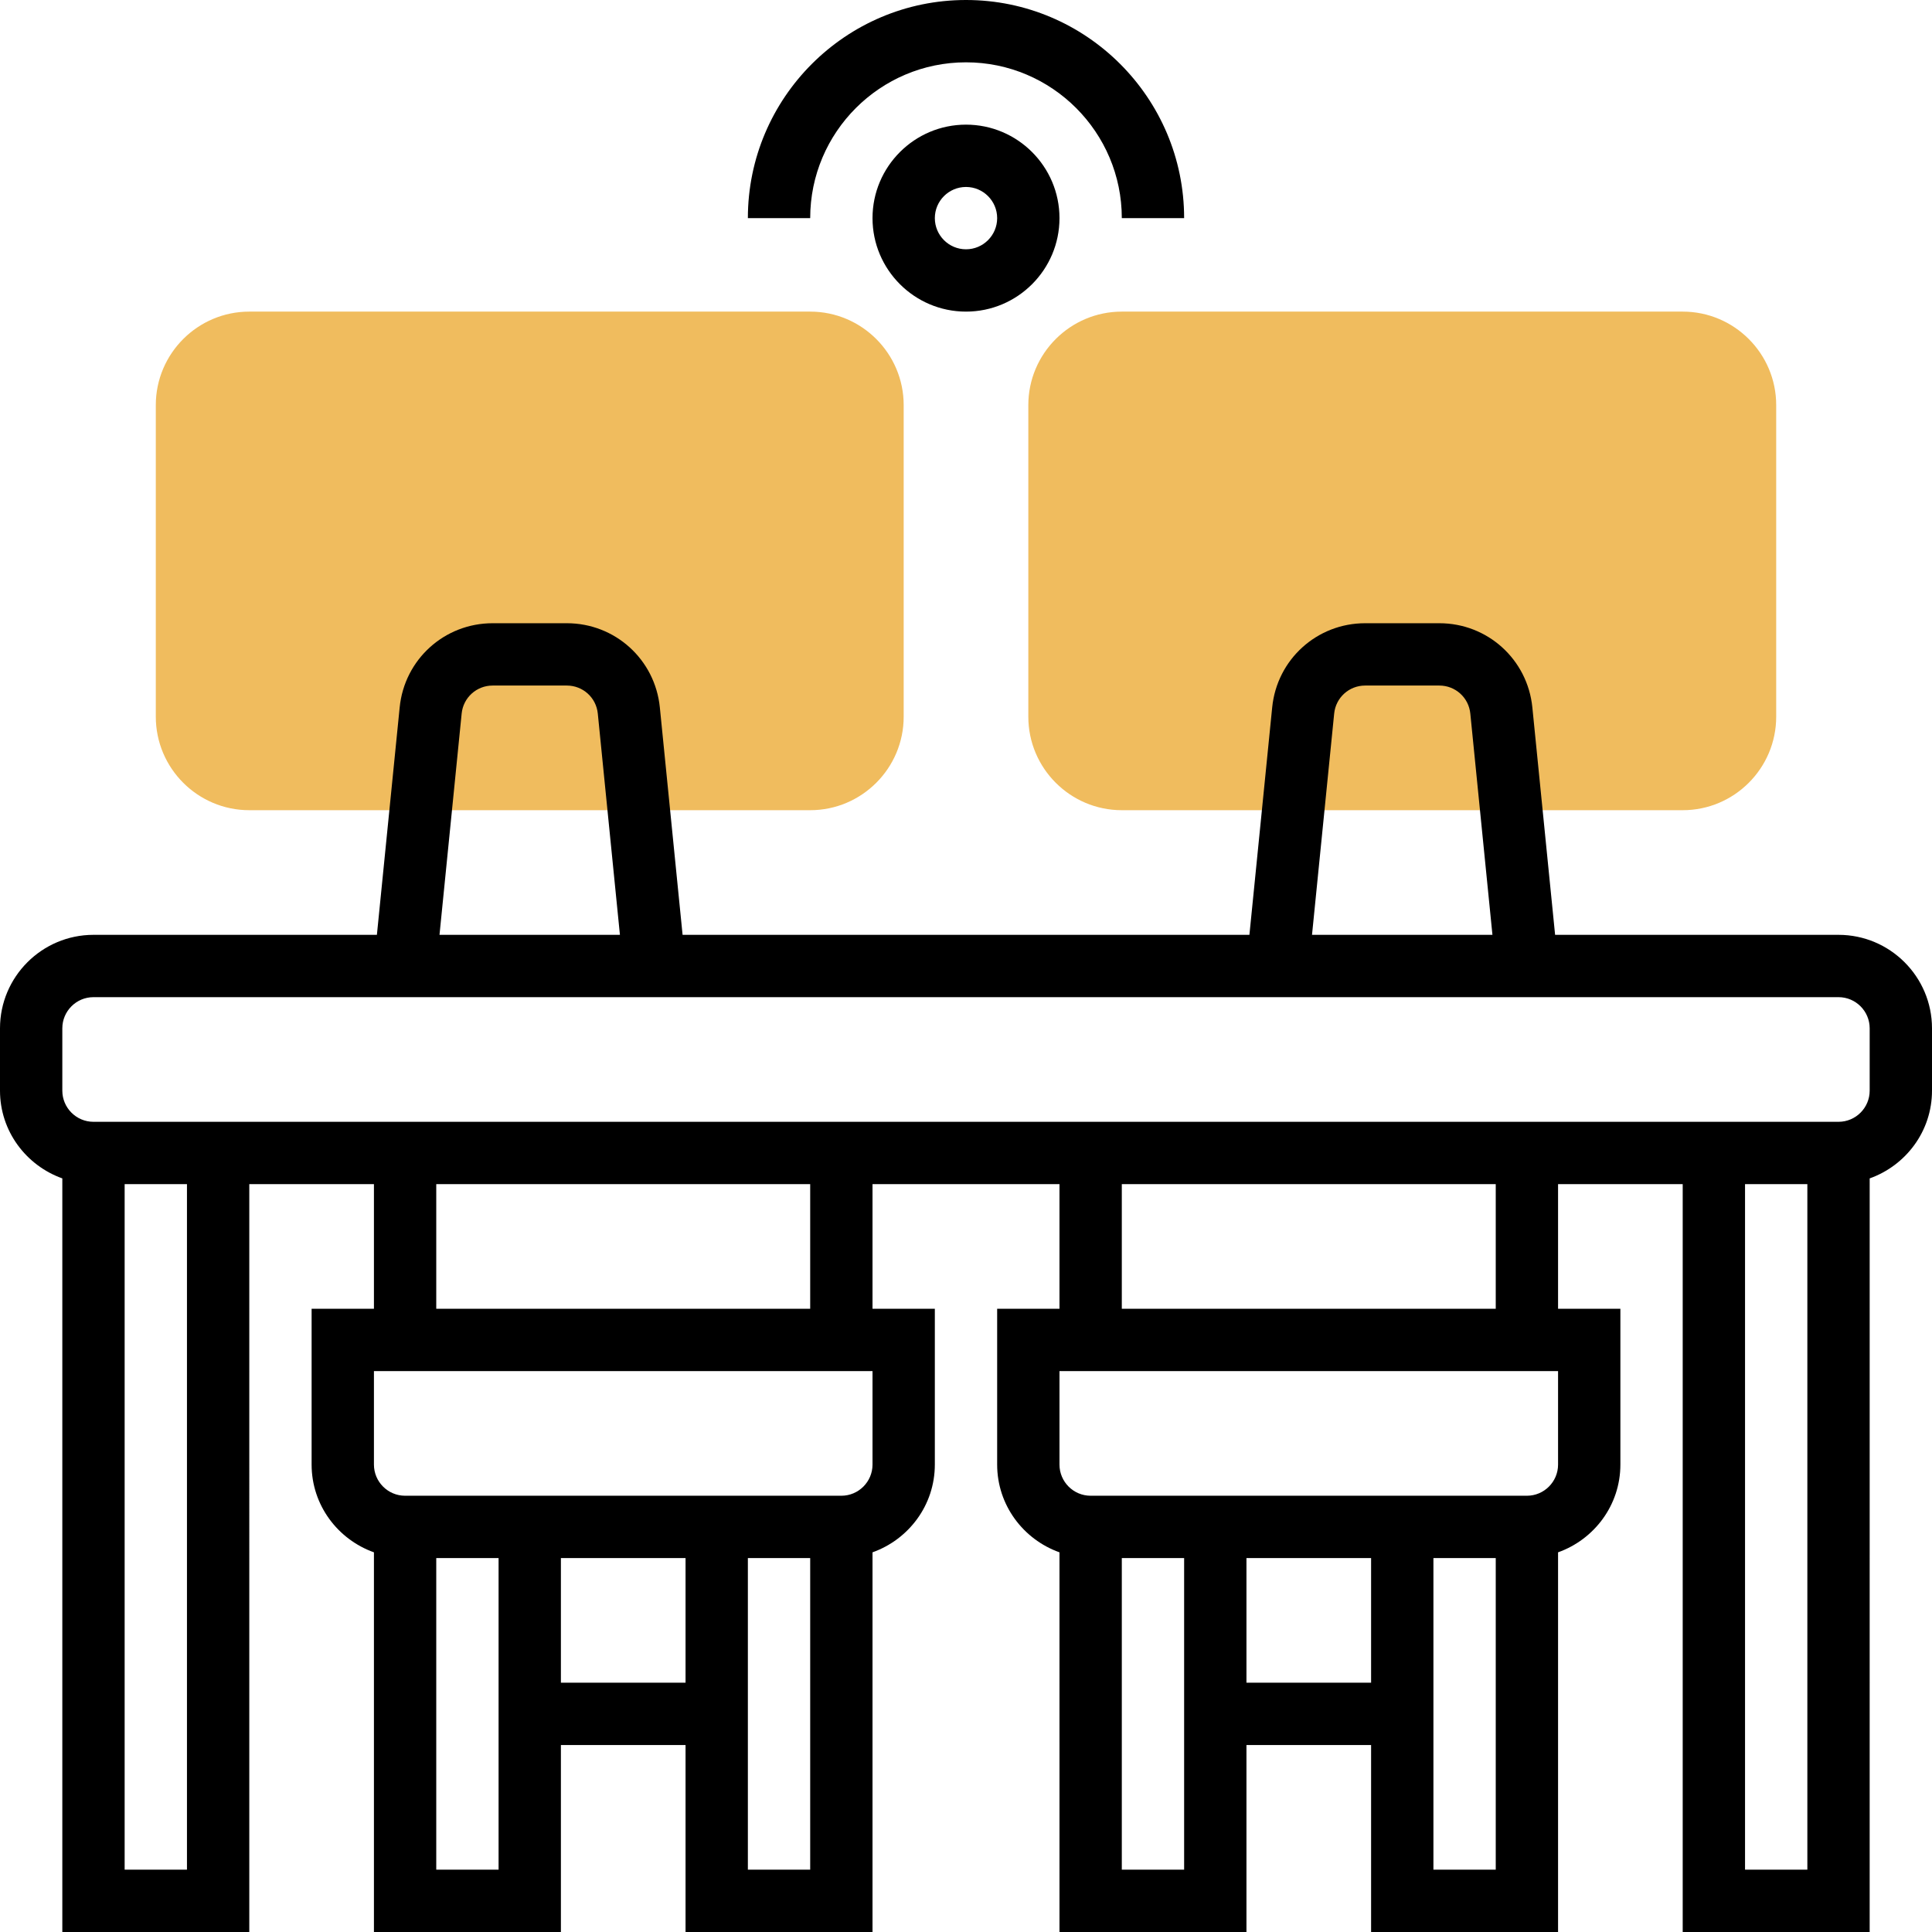 <?xml version="1.0" encoding="iso-8859-1"?>
<!-- Generator: Adobe Illustrator 19.0.0, SVG Export Plug-In . SVG Version: 6.00 Build 0)  -->
<svg version="1.1" id="Capa_1" xmlns="http://www.w3.org/2000/svg" xmlns:xlink="http://www.w3.org/1999/xlink" x="0px" y="0px"
	 viewBox="0 0 496 496" style="enable-background:new 0 0 496 496;" xml:space="preserve">
<g>
	<path style="fill:#F0BC5E;" d="M432,80H288c-13.232,0-24,10.768-24,24v80c0,13.232,10.768,24,24,24h40h64h40
		c13.232,0,24-10.768,24-24v-80C456,90.768,445.232,80,432,80z"/>
	<path style="fill:#F0BC5E;" d="M208,80H64c-13.232,0-24,10.768-24,24v80c0,13.232,10.768,24,24,24h40h64h40
		c13.232,0,24-10.768,24-24v-80C232,90.768,221.232,80,208,80z"/>
</g>
<path d="M472,240h-72.76l-5.84-58.384C392.168,169.296,381.904,160,369.52,160h-19.04c-12.384,0-22.648,9.296-23.872,21.608
	L320.76,240H175.24l-5.84-58.384C168.168,169.296,157.904,160,145.52,160h-19.04c-12.384,0-22.648,9.296-23.872,21.608L96.76,240H24
	c-13.232,0-24,10.768-24,24v16c0,10.416,6.712,19.216,16,22.528V496h48V304h32v32H80v40c0,10.416,6.712,19.216,16,22.528V496h48v-48
	h32v48h48v-97.472c9.288-3.312,16-12.112,16-22.528v-40h-16v-32h48v32h-16v40c0,10.416,6.712,19.216,16,22.528V496h48v-48h32v48h48
	v-97.472c9.288-3.312,16-12.112,16-22.528v-40h-16v-32h32v192h48V302.528c9.288-3.312,16-12.112,16-22.528v-16
	C496,250.768,485.232,240,472,240z M342.52,183.2c0.408-4.104,3.832-7.2,7.952-7.2h19.048c4.128,0,7.544,3.096,7.952,7.2l5.68,56.8
	h-46.32L342.52,183.2z M118.52,183.2c0.408-4.104,3.832-7.2,7.952-7.2h19.048c4.128,0,7.544,3.096,7.952,7.2l5.68,56.8h-46.32
	L118.52,183.2z M48,480H32V304h16V480z M112,480v-80h16v80H112z M144,432v-32h32v32H144z M192,480v-80h16v80H192z M224,376
	c0,4.408-3.584,8-8,8H104c-4.416,0-8-3.592-8-8v-24h128V376z M208,336h-96v-32h96V336z M288,480v-80h16v80H288z M320,432v-32h32v32
	H320z M368,480v-80h16v80H368z M400,376c0,4.408-3.584,8-8,8H280c-4.416,0-8-3.592-8-8v-24h128V376z M384,336h-96v-32h96V336z
	 M448,480V304h16v176H448z M480,280c0,4.408-3.584,8-8,8H24c-4.416,0-8-3.592-8-8v-16c0-4.408,3.584-8,8-8h448c4.416,0,8,3.592,8,8
	V280z"/>
<path d="M224,56c0,13.232,10.768,24,24,24s24-10.768,24-24s-10.768-24-24-24S224,42.768,224,56z M256,56c0,4.408-3.584,8-8,8
	s-8-3.592-8-8s3.584-8,8-8C252.416,48,256,51.592,256,56z"/>
<path d="M248,16c22.056,0,40,17.944,40,40h16c0-30.88-25.128-56-56-56s-56,25.12-56,56h16C208,33.944,225.944,16,248,16z"/>
<g>
</g>
<g>
</g>
<g>
</g>
<g>
</g>
<g>
</g>
<g>
</g>
<g>
</g>
<g>
</g>
<g>
</g>
<g>
</g>
<g>
</g>
<g>
</g>
<g>
</g>
<g>
</g>
<g>
</g>
</svg>
